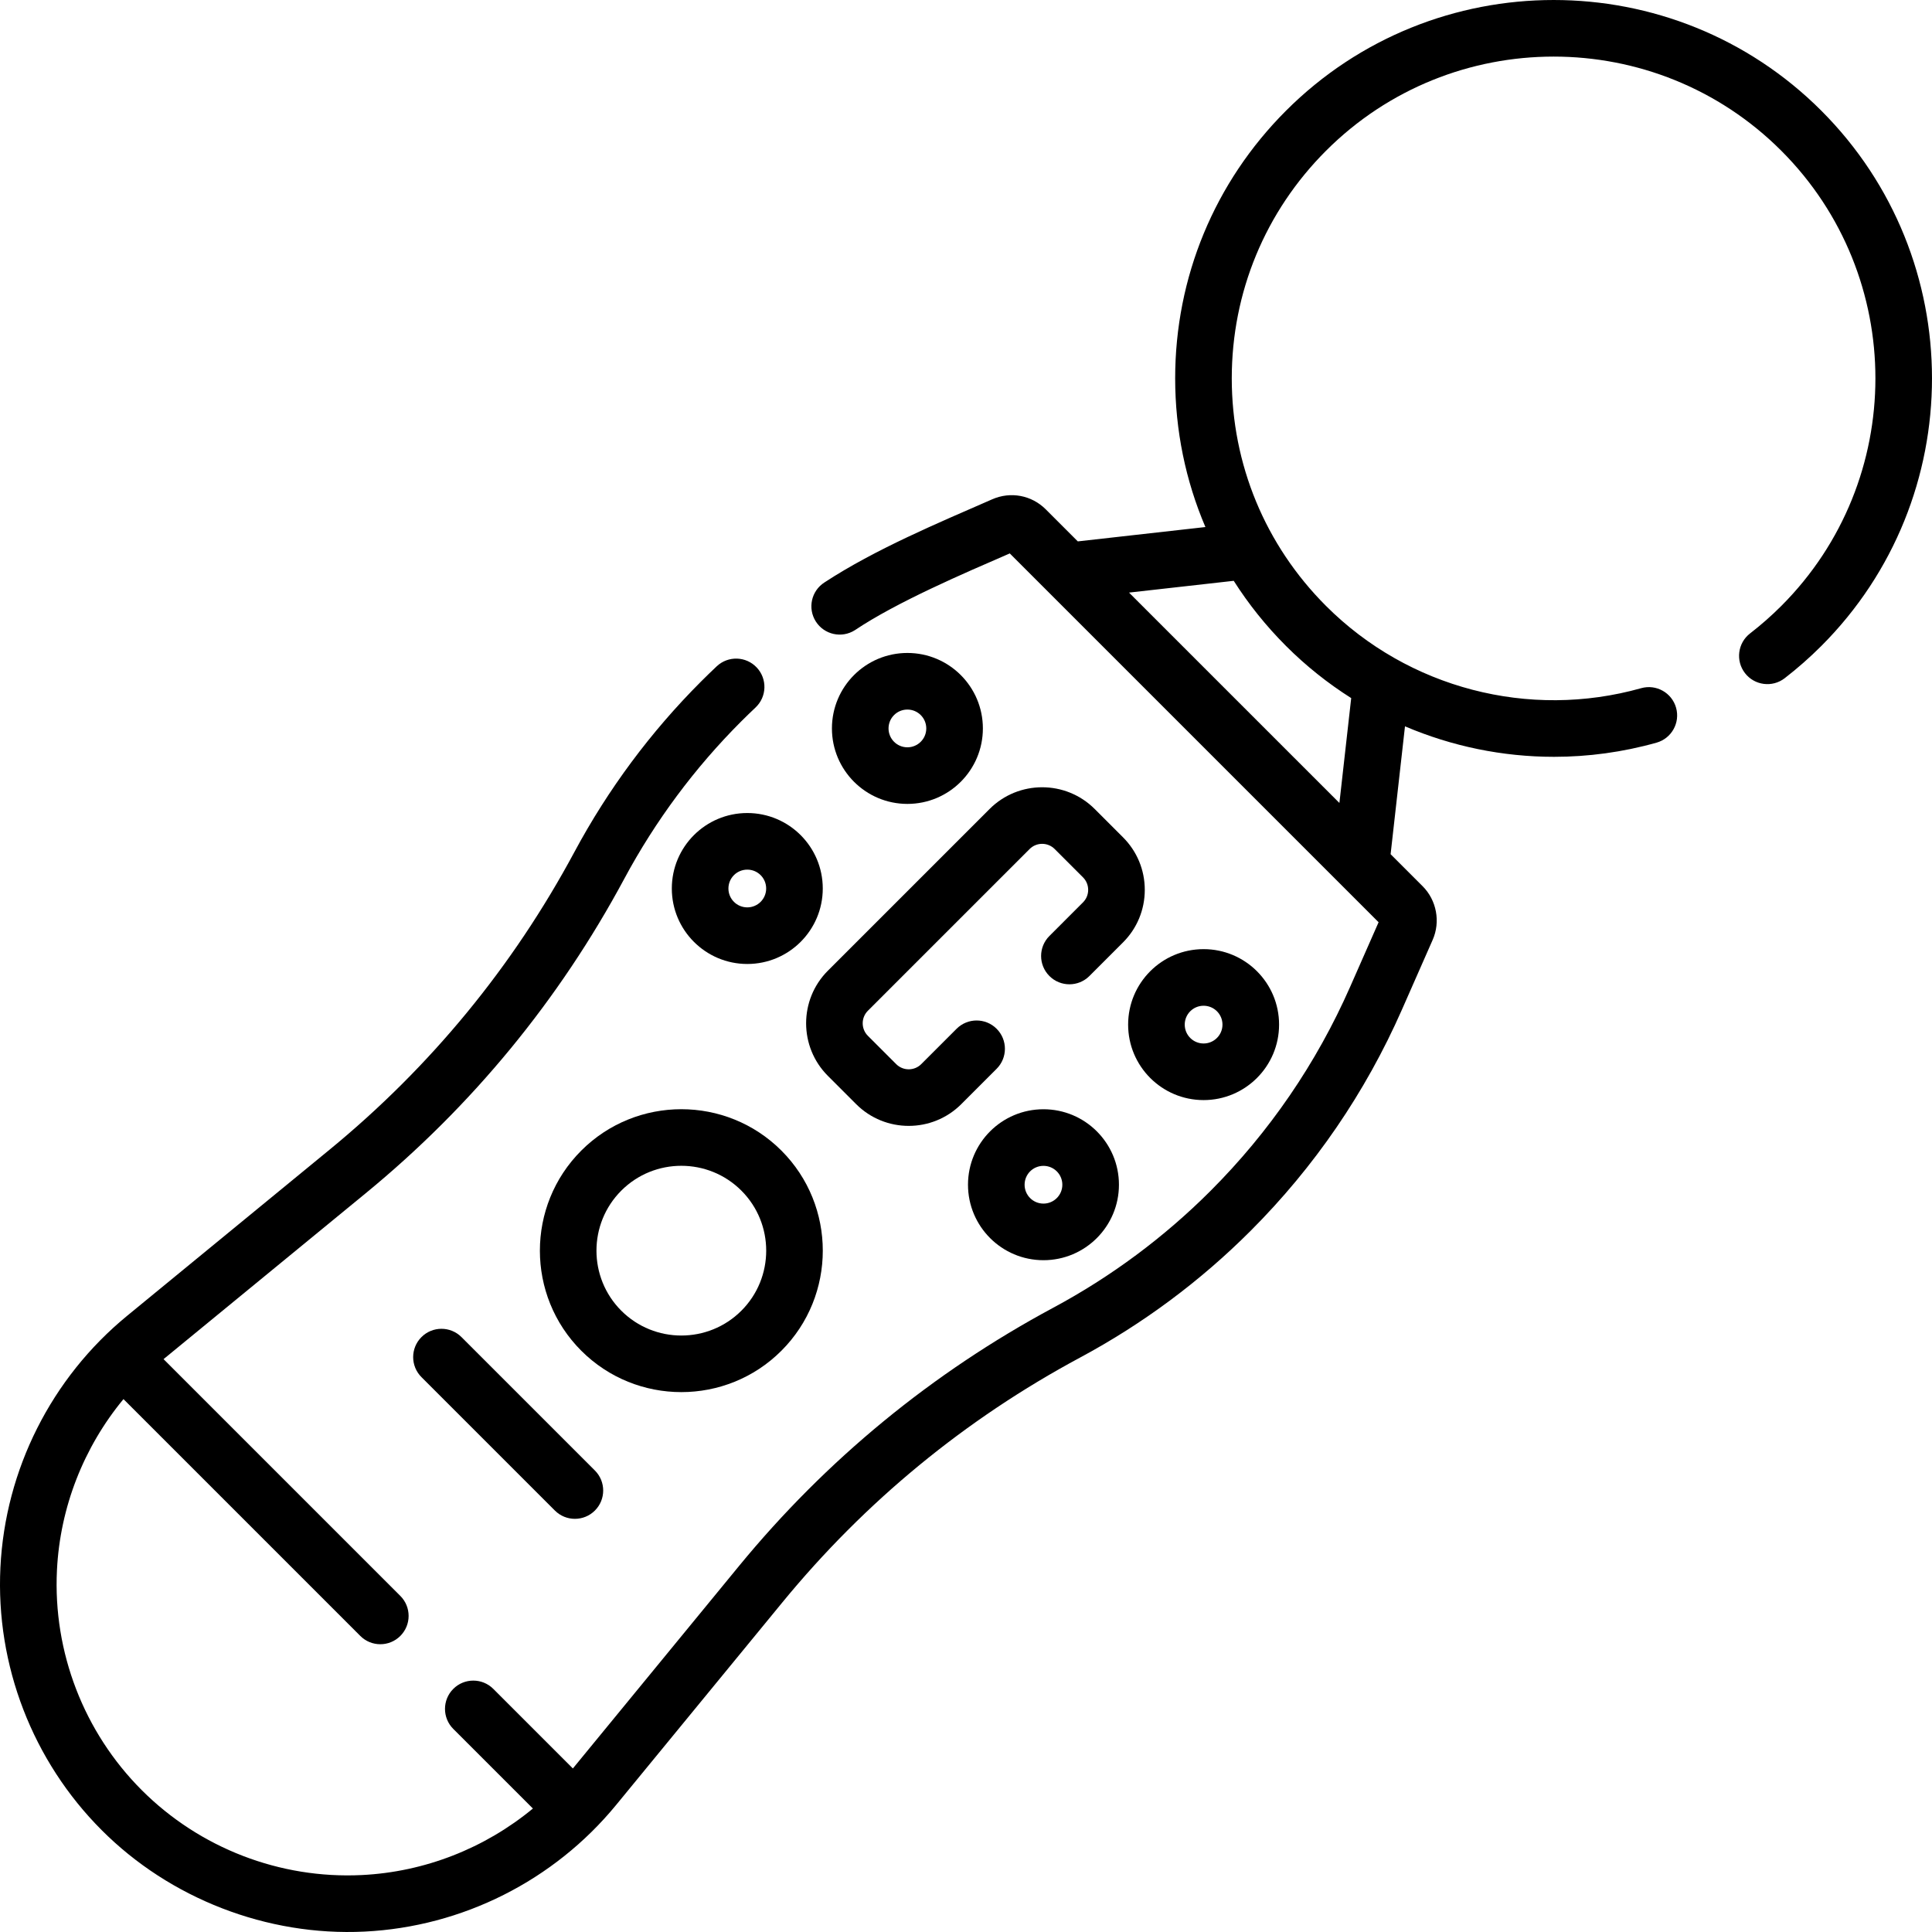 <svg id="Capa_1" enable-background="new 0 0 511.952 511.952" height="512" viewBox="0 0 511.952 511.952" width="512" xmlns="http://www.w3.org/2000/svg"><g><path d="m111.68 354.31c-2.929 2.929-2.929 7.678 0 10.606l35.355 35.355c1.464 1.464 3.384 2.197 5.303 2.197s3.839-.732 5.303-2.197c2.929-2.929 2.929-7.678 0-10.606l-35.355-35.355c-2.928-2.929-7.677-2.929-10.606 0z"/><path d="m219.369 285.083 7.5 7.501c3.84 3.839 8.883 5.759 13.927 5.759s10.088-1.92 13.928-5.759l9.367-9.367c2.929-2.929 2.929-7.678-.001-10.606-2.928-2.93-7.677-2.928-10.606 0l-9.366 9.366c-1.83 1.832-4.81 1.832-6.642 0l-7.5-7.5c-1.831-1.831-1.831-4.811 0-6.642l42.857-42.856c1.83-1.831 4.811-1.83 6.641 0l7.501 7.502c.887.887 1.375 2.066 1.375 3.32s-.488 2.434-1.376 3.321l-8.899 8.9c-2.929 2.929-2.929 7.678.001 10.606 2.928 2.93 7.677 2.929 10.606 0l8.898-8.899c3.721-3.72 5.77-8.667 5.77-13.928 0-5.262-2.049-10.208-5.769-13.927l-7.501-7.502c-7.68-7.68-20.175-7.677-27.854 0l-42.856 42.856c-7.68 7.679-7.68 20.175-.001 27.855z"/><path d="m207.062 357.923c14.621-14.621 14.621-38.412 0-53.033s-38.412-14.621-53.033 0c-14.622 14.621-14.622 38.412 0 53.033 7.311 7.311 16.914 10.966 26.517 10.966s19.206-3.655 26.516-10.966zm-42.427-42.426c4.387-4.387 10.147-6.579 15.91-6.579 5.761 0 11.524 2.193 15.91 6.579 8.772 8.773 8.772 23.047 0 31.82-8.773 8.772-23.047 8.772-31.82 0-8.773-8.773-8.773-23.047 0-31.82z"/><path d="m482.623 29.331c-39.107-39.107-102.737-39.105-141.845 0-18.943 18.944-29.376 44.131-29.376 70.922 0 13.769 2.763 27.112 8.014 39.405l-33.811 3.802-8.484-8.484c-3.762-3.763-9.341-4.808-14.215-2.663-14.203 6.218-31.004 13.227-44.431 22.021-3.493 2.227-4.52 6.863-2.293 10.356s6.863 4.52 10.356 2.293c11.12-7.455 28.709-14.98 41.04-20.336l97.73 97.73-7.554 17.147c-8.913 20.231-21.358 38.417-36.991 54.049-12.301 12.3-26.308 22.708-41.633 30.935-32.17 17.27-60.226 40.338-83.388 68.563l-43.939 53.543-21.083-21.084c-2.929-2.929-7.678-2.929-10.606 0-2.929 2.929-2.929 7.678 0 10.606l21.097 21.097c-12.726 10.516-28.626 16.805-45.342 17.626-21.687 1.067-42.936-7.129-58.292-22.485-15.355-15.355-23.551-36.602-22.485-58.292.821-16.716 7.11-32.616 17.626-45.342l62.757 62.757c1.464 1.464 3.384 2.197 5.303 2.197s3.839-.732 5.303-2.197c2.929-2.929 2.929-7.678 0-10.606l-62.741-62.741 53.543-43.939c28.225-23.162 51.292-51.218 68.563-83.388 8.227-15.325 18.635-29.332 30.935-41.632 1.254-1.254 2.541-2.502 3.824-3.711 3.016-2.839 3.158-7.586.319-10.602s-7.586-3.159-10.602-.318c-1.393 1.311-2.788 2.665-4.147 4.025-13.337 13.338-24.624 28.526-33.544 45.144-16.338 30.434-38.161 56.975-64.863 78.887l-53.699 44.067c-20.054 16.455-32.285 40.754-33.559 66.664-1.273 25.911 8.517 51.291 26.86 69.635 18.043 18.076 43.764 28.139 69.635 26.86 25.91-1.273 50.208-13.505 66.665-33.558l44.067-53.699c21.912-26.702 48.453-48.524 78.888-64.863 16.617-8.921 31.806-20.207 45.144-33.544 16.951-16.952 30.447-36.67 40.111-58.608l8.159-18.521c2.115-4.796 1.046-10.509-2.661-14.216l-8.485-8.485 3.81-33.883c12.446 5.309 25.885 8.08 39.486 8.08 9.066 0 18.204-1.228 27.163-3.749 3.987-1.122 6.311-5.264 5.188-9.251s-5.264-6.311-9.251-5.188c-29.711 8.359-61.707.01-83.504-21.788-16.111-16.111-24.983-37.531-24.983-60.315s8.872-44.205 24.983-60.315c33.257-33.257 87.371-33.259 120.63 0 33.258 33.258 33.258 87.373 0 120.63-2.598 2.598-5.38 5.046-8.27 7.278-3.277 2.532-3.883 7.242-1.351 10.52s7.243 3.882 10.521 1.351c3.393-2.621 6.659-5.495 9.707-8.543 39.106-39.107 39.106-102.738.001-141.844zm-155.703 124.577c3.926 6.176 8.558 11.966 13.858 17.266 5.289 5.289 11.09 9.902 17.271 13.811l-3.125 27.793-55.75-55.75z"/><path d="m260.449 193.024c0-11.05-8.96-20-20-20-11.05 0-20 8.95-20 20 0 11.04 8.95 20 20 20 11.04 0 20-8.96 20-20zm-25 0c0-2.77 2.23-5 5-5 2.76 0 5 2.23 5 5 0 2.76-2.24 5-5 5-2.77 0-5-2.24-5-5z"/><path d="m198.022 215.441c-11.05 0-20 8.95-20 20 0 11.04 8.95 20 20 20 11.04 0 20-8.96 20-20 0-11.05-8.96-20-20-20zm0 25c-2.77 0-5-2.24-5-5 0-2.77 2.23-5 5-5 2.76 0 5 2.23 5 5 0 2.76-2.24 5-5 5z"/><path d="m256.505 313.935c0 11.04 8.95 20 20 20 11.04 0 20-8.96 20-20 0-11.05-8.96-20-20-20-11.05 0-20 8.95-20 20zm25 0c0 2.76-2.24 5-5 5-2.77 0-5-2.24-5-5 0-2.77 2.23-5 5-5 2.76 0 5 2.23 5 5z"/><path d="m318.937 291.508c11.04 0 20-8.96 20-20 0-11.05-8.96-20-20-20-11.05 0-20 8.95-20 20 0 11.04 8.95 20 20 20zm0-25c2.76 0 5 2.23 5 5 0 2.76-2.24 5-5 5-2.77 0-5-2.24-5-5 0-2.77 2.23-5 5-5z"/></g></svg>